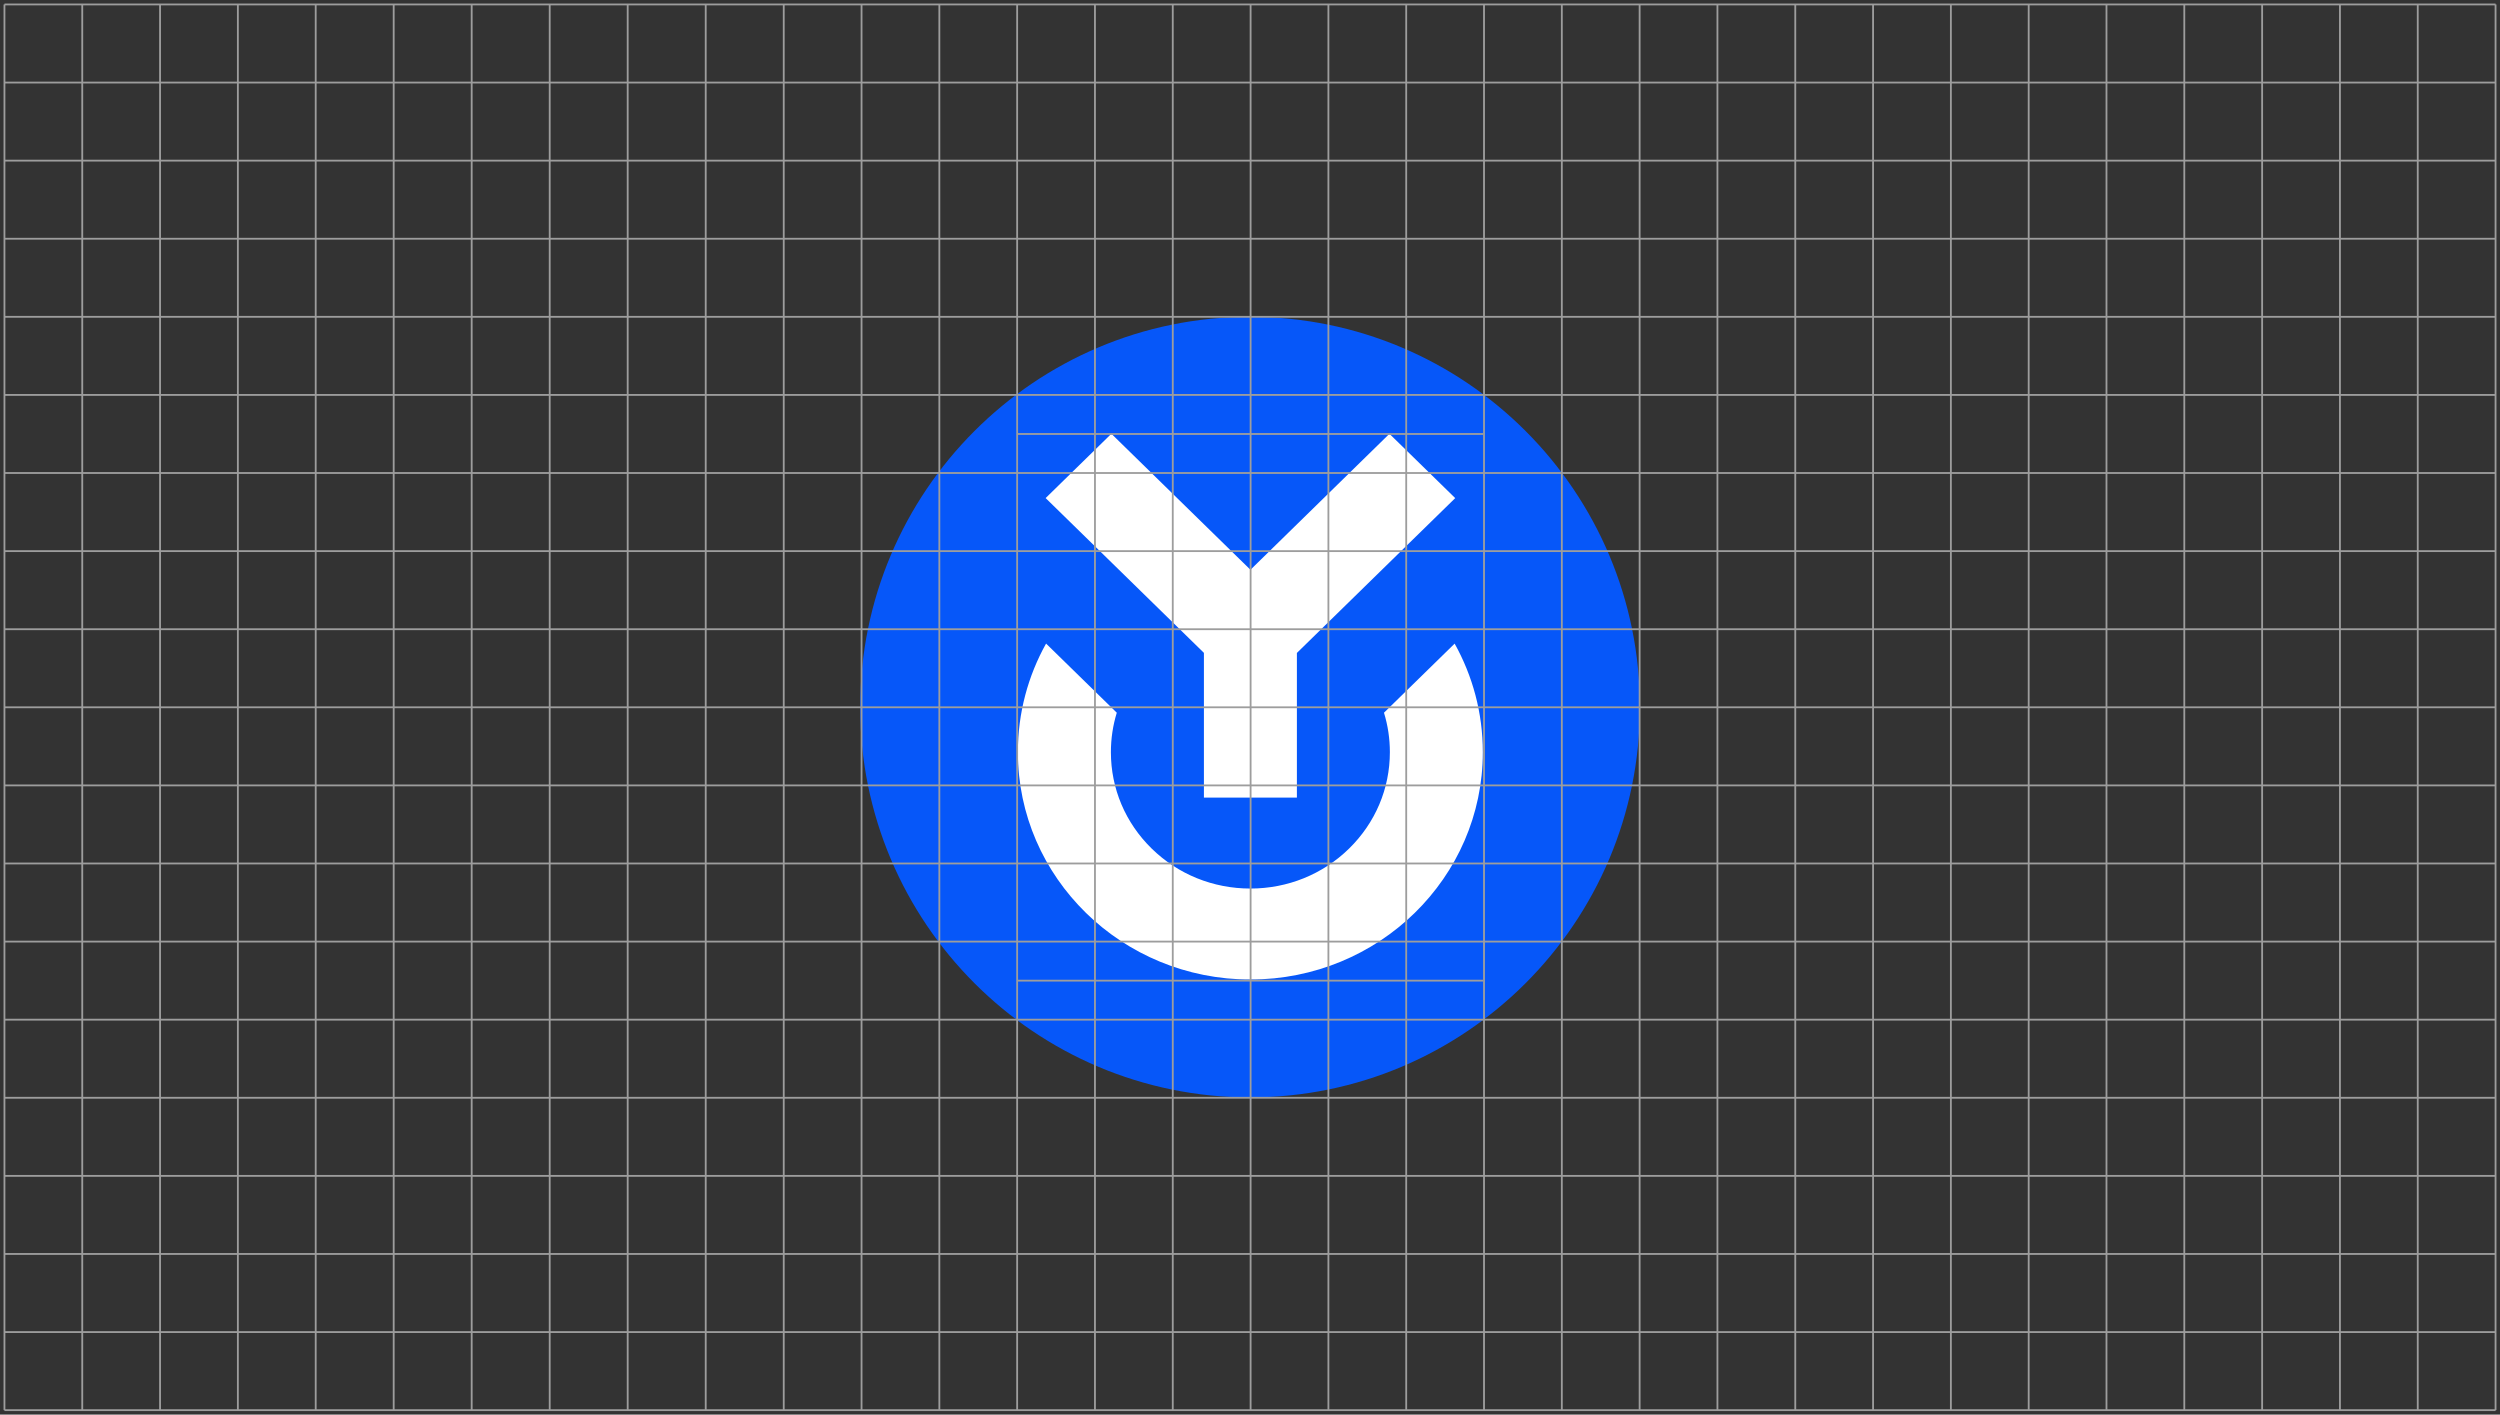 <svg width="562" height="318" viewBox="0 0 562 318" fill="none" xmlns="http://www.w3.org/2000/svg">
<rect x="0" y="0" width="562" height="318" fill="#333333" stroke="none"/>
<path d="M281.004 246.697C329.407 246.697 368.646 207.415 368.646 158.959C368.646 110.502 329.407 71.22 281.004 71.22C232.601 71.22 193.363 110.502 193.363 158.959C193.363 207.415 232.601 246.697 281.004 246.697Z" fill="#0657F9"/>
<path d="M327.015 144.674L311.119 160.217C311.991 163.056 312.443 166.043 312.443 169.087C312.443 177.275 309.18 184.976 303.262 190.769C297.336 196.562 289.462 199.746 281.086 199.746C272.711 199.746 264.837 196.554 258.911 190.769C252.985 184.976 249.73 177.275 249.73 169.087C249.73 166.035 250.182 163.056 251.053 160.217L235.157 144.674C231.113 151.931 228.82 160.242 228.82 169.087C228.82 197.311 252.22 220.194 281.078 220.194C309.936 220.194 333.336 197.311 333.336 169.087C333.336 160.242 331.043 151.931 326.999 144.674H327.015Z" fill="white"/>
<path d="M270.64 179.307H291.542V146.781L327.131 111.975L312.344 97.518L281.103 128.086L249.837 97.51L235.059 111.967L270.64 146.764V179.307Z" fill="white"/>
<path d="M176.185 317V1" stroke="#9D9D9D" stroke-width="0.411" stroke-miterlimit="10"/>
<path d="M193.675 317V1" stroke="#9D9D9D" stroke-width="0.411" stroke-miterlimit="10"/>
<path d="M211.166 317V1" stroke="#9D9D9D" stroke-width="0.411" stroke-miterlimit="10"/>
<path d="M228.656 317V1" stroke="#9D9D9D" stroke-width="0.411" stroke-miterlimit="10"/>
<path d="M246.146 317V1" stroke="#9D9D9D" stroke-width="0.411" stroke-miterlimit="10"/>
<path d="M263.637 317V1" stroke="#9D9D9D" stroke-width="0.411" stroke-miterlimit="10"/>
<path d="M281.136 317V1" stroke="#9D9D9D" stroke-width="0.411" stroke-miterlimit="10"/>
<path d="M298.626 317V1" stroke="#9D9D9D" stroke-width="0.411" stroke-miterlimit="10"/>
<path d="M316.117 317V1" stroke="#9D9D9D" stroke-width="0.411" stroke-miterlimit="10"/>
<path d="M333.607 317V1" stroke="#9D9D9D" stroke-width="0.411" stroke-miterlimit="10"/>
<path d="M351.098 317V1" stroke="#9D9D9D" stroke-width="0.411" stroke-miterlimit="10"/>
<path d="M368.588 317V1" stroke="#9D9D9D" stroke-width="0.411" stroke-miterlimit="10"/>
<path d="M386.079 317V1" stroke="#9D9D9D" stroke-width="0.411" stroke-miterlimit="10"/>
<path d="M403.577 317V1" stroke="#9D9D9D" stroke-width="0.411" stroke-miterlimit="10"/>
<path d="M421.068 317V1" stroke="#9D9D9D" stroke-width="0.411" stroke-miterlimit="10"/>
<path d="M438.558 317V1" stroke="#9D9D9D" stroke-width="0.411" stroke-miterlimit="10"/>
<path d="M456.049 317V1" stroke="#9D9D9D" stroke-width="0.411" stroke-miterlimit="10"/>
<path d="M473.539 317V1" stroke="#9D9D9D" stroke-width="0.411" stroke-miterlimit="10"/>
<path d="M491.03 317V1" stroke="#9D9D9D" stroke-width="0.411" stroke-miterlimit="10"/>
<path d="M508.528 317V1" stroke="#9D9D9D" stroke-width="0.411" stroke-miterlimit="10"/>
<path d="M526.019 317V1" stroke="#9D9D9D" stroke-width="0.411" stroke-miterlimit="10"/>
<path d="M543.509 317V1" stroke="#9D9D9D" stroke-width="0.411" stroke-miterlimit="10"/>
<path d="M561 317V1" stroke="#9D9D9D" stroke-width="0.411" stroke-miterlimit="10"/>
<path d="M1 317V1" stroke="#9D9D9D" stroke-width="0.411" stroke-miterlimit="10"/>
<path d="M18.49 317V1" stroke="#9D9D9D" stroke-width="0.411" stroke-miterlimit="10"/>
<path d="M35.981 317V1" stroke="#9D9D9D" stroke-width="0.411" stroke-miterlimit="10"/>
<path d="M53.472 317V1" stroke="#9D9D9D" stroke-width="0.411" stroke-miterlimit="10"/>
<path d="M70.97 317V1" stroke="#9D9D9D" stroke-width="0.411" stroke-miterlimit="10"/>
<path d="M158.645 317V1" stroke="#9D9D9D" stroke-width="0.411" stroke-miterlimit="10"/>
<path d="M141.105 317V1" stroke="#9D9D9D" stroke-width="0.411" stroke-miterlimit="10"/>
<path d="M123.573 317V1" stroke="#9D9D9D" stroke-width="0.411" stroke-miterlimit="10"/>
<path d="M106.034 317V1" stroke="#9D9D9D" stroke-width="0.411" stroke-miterlimit="10"/>
<path d="M88.502 317V1" stroke="#9D9D9D" stroke-width="0.411" stroke-miterlimit="10"/>
<path d="M1 194.11H561" stroke="#9D9D9D" stroke-width="0.411" stroke-miterlimit="10"/>
<path d="M1 176.559H561" stroke="#9D9D9D" stroke-width="0.411" stroke-miterlimit="10"/>
<path d="M1 211.669H561" stroke="#9D9D9D" stroke-width="0.411" stroke-miterlimit="10"/>
<path d="M1 229.22H561" stroke="#9D9D9D" stroke-width="0.411" stroke-miterlimit="10"/>
<path d="M228.722 220.449H333.393" stroke="#9D9D9D" stroke-width="0.411" stroke-miterlimit="10"/>
<path d="M228.722 97.559H333.393" stroke="#9D9D9D" stroke-width="0.411" stroke-miterlimit="10"/>
<path d="M1 159H561" stroke="#9D9D9D" stroke-width="0.411" stroke-miterlimit="10"/>
<path d="M1 141.449H561" stroke="#9D9D9D" stroke-width="0.411" stroke-miterlimit="10"/>
<path d="M1 123.89H561" stroke="#9D9D9D" stroke-width="0.411" stroke-miterlimit="10"/>
<path d="M1 106.33H561" stroke="#9D9D9D" stroke-width="0.411" stroke-miterlimit="10"/>
<path d="M1 53.669H561" stroke="#9D9D9D" stroke-width="0.411" stroke-miterlimit="10"/>
<path d="M1 36.11H561" stroke="#9D9D9D" stroke-width="0.411" stroke-miterlimit="10"/>
<path d="M1 71.22H561" stroke="#9D9D9D" stroke-width="0.411" stroke-miterlimit="10"/>
<path d="M1 88.78H561" stroke="#9D9D9D" stroke-width="0.411" stroke-miterlimit="10"/>
<path d="M1 18.559H561" stroke="#9D9D9D" stroke-width="0.411" stroke-miterlimit="10"/>
<path d="M1 1H561" stroke="#9D9D9D" stroke-width="0.411" stroke-miterlimit="10"/>
<path d="M1 317H561" stroke="#9D9D9D" stroke-width="0.411" stroke-miterlimit="10"/>
<path d="M1 299.449H561" stroke="#9D9D9D" stroke-width="0.411" stroke-miterlimit="10"/>
<path d="M1 281.89H561" stroke="#9D9D9D" stroke-width="0.411" stroke-miterlimit="10"/>
<path d="M1 264.338H561" stroke="#9D9D9D" stroke-width="0.411" stroke-miterlimit="10"/>
<path d="M1 246.78H561" stroke="#9D9D9D" stroke-width="0.411" stroke-miterlimit="10"/>
</svg>

